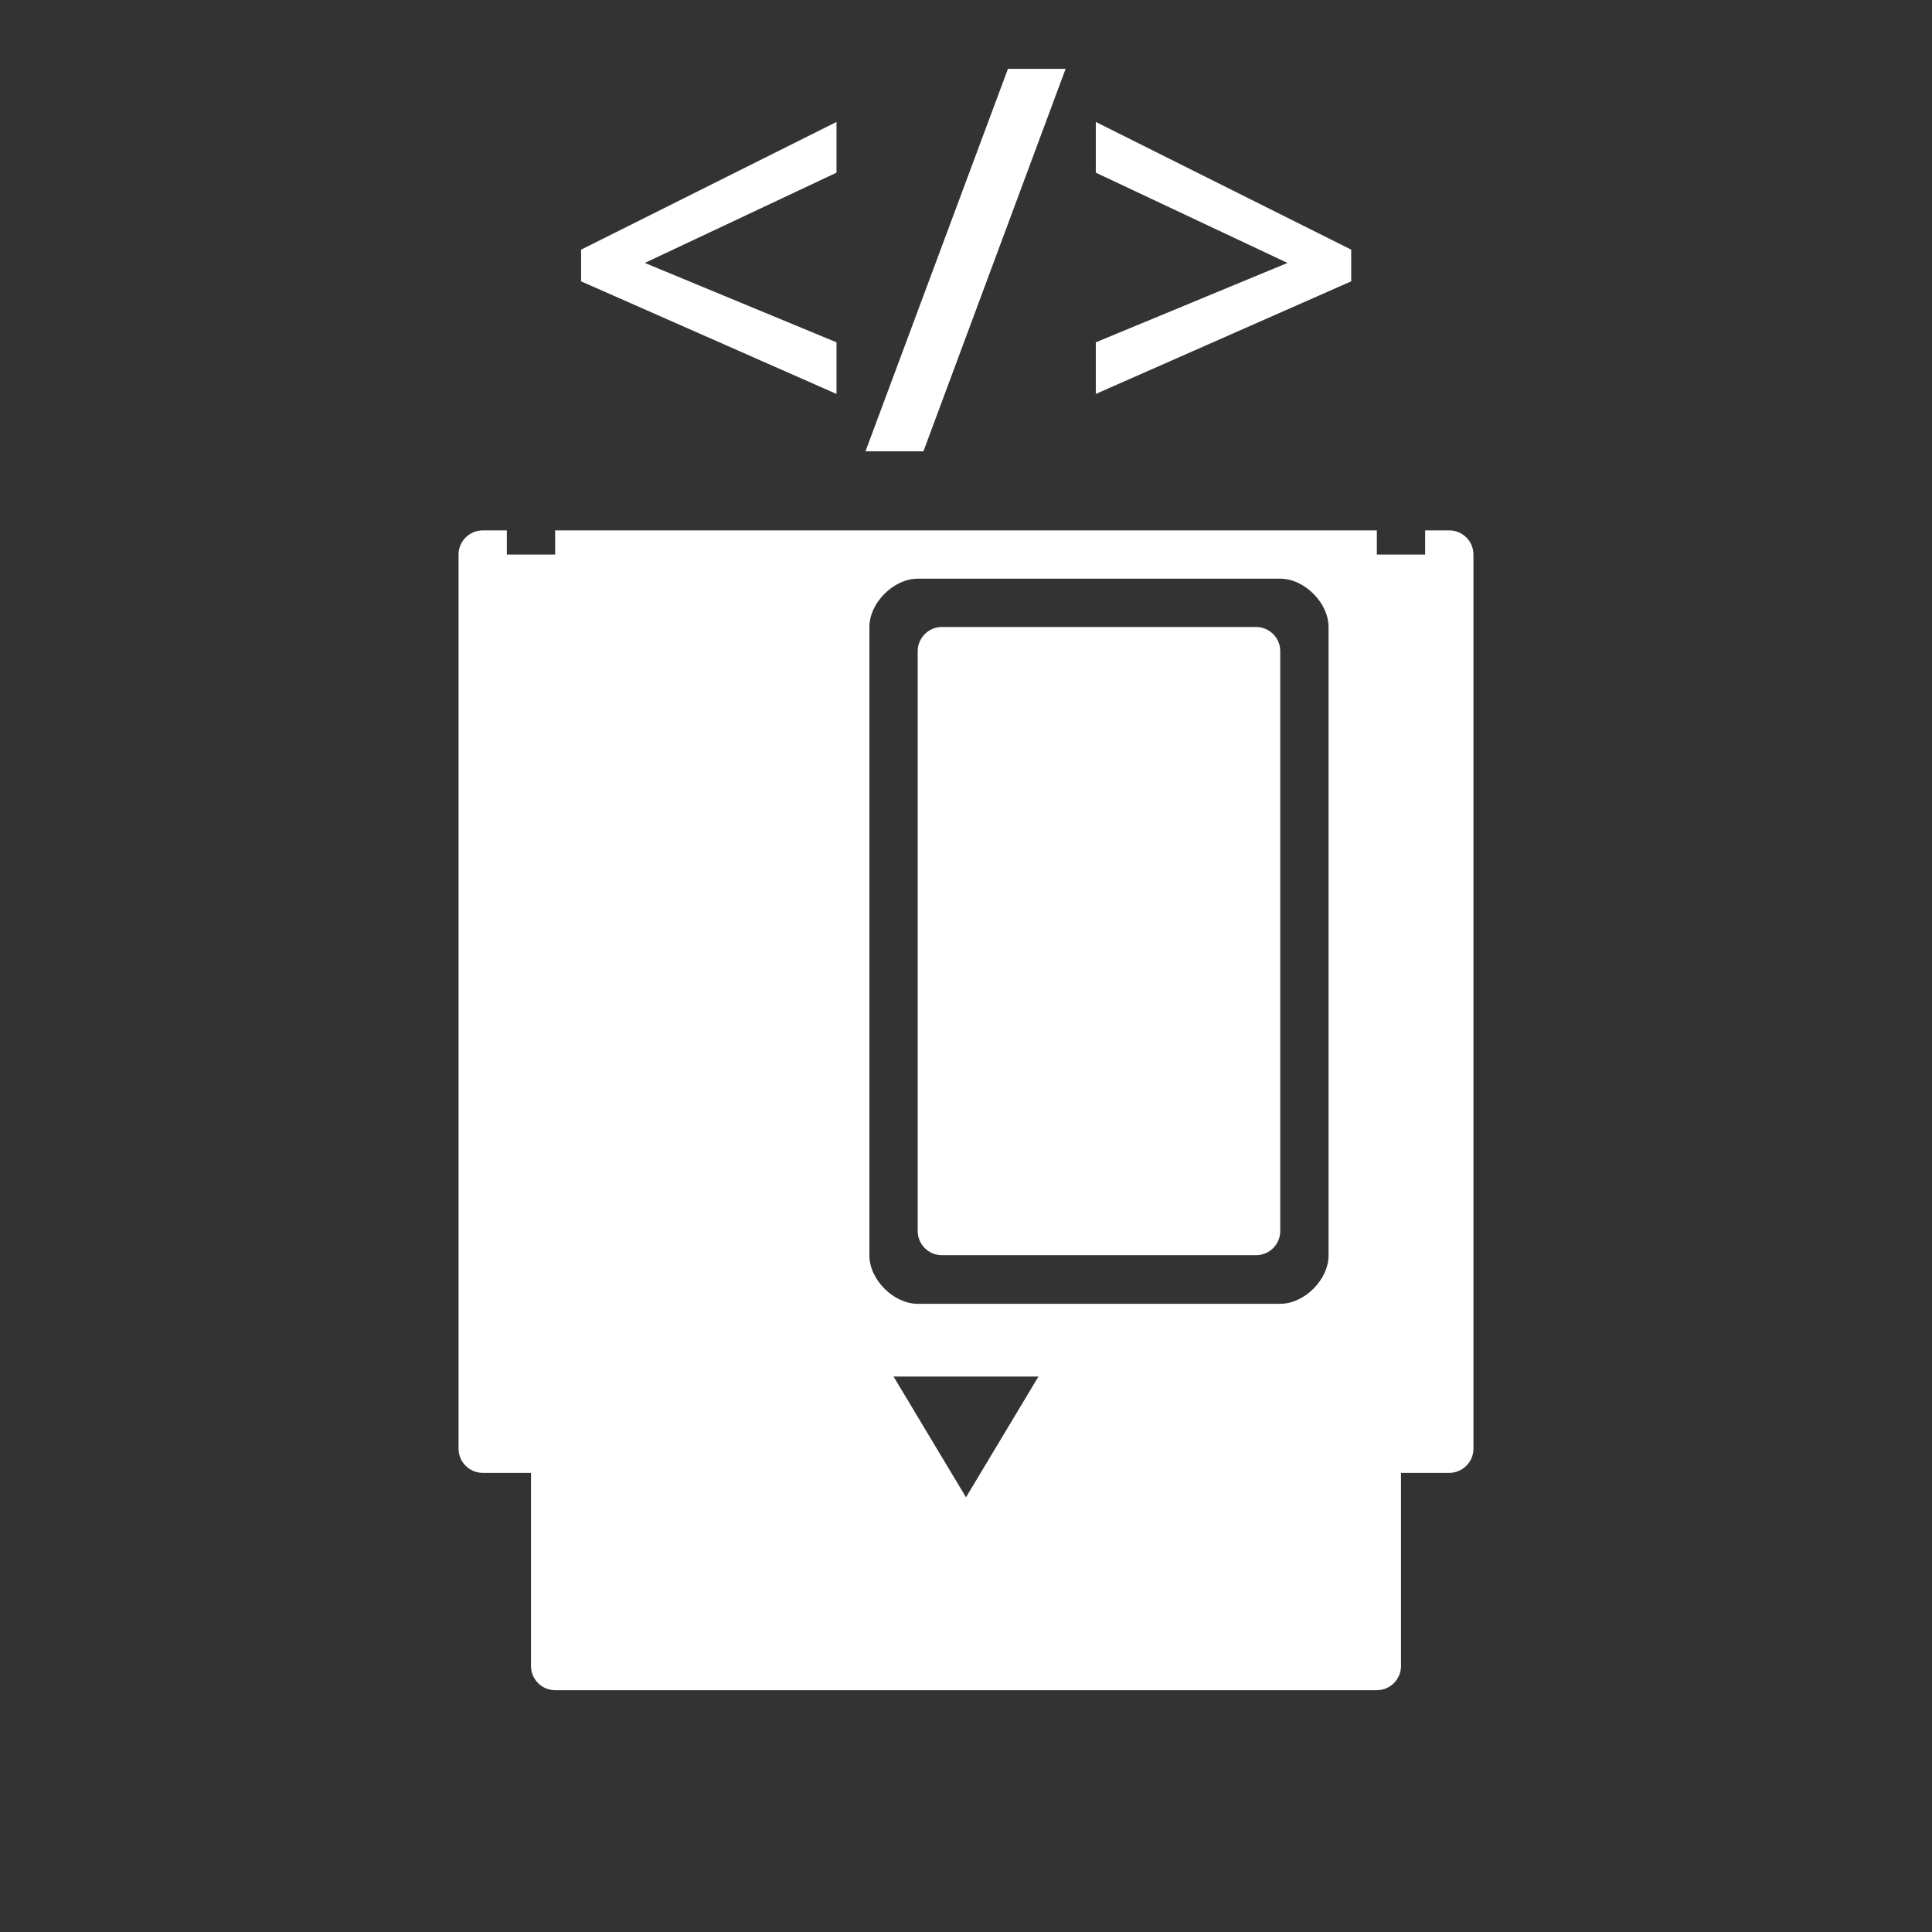 <svg xmlns="http://www.w3.org/2000/svg" xml:space="preserve" id="svg2" x="0" y="0" version="1.1" viewBox="0 0 64 64"><rect x="0" y="0" width="64" height="64" fill="#333333" stroke="none"/><style>.st0{fill:#fff}</style><path d="M48.01 17.57h-.8v.8h-1.6v-.8H18.39v.8h-1.6v-.8h-.8c-.44 0-.8.36-.8.8v29.62c0 .44.36.8.8.8h1.6v6.4c0 .44.36.8.8.8h27.22c.44 0 .8-.36.8-.8v-6.4h1.6c.44 0 .8-.36.8-.8V18.37c0-.44-.36-.8-.8-.8M32 49.6l-2.4-4h4.8zm12.01-8.01c0 .8-.8 1.6-1.6 1.6H30.4c-.8 0-1.6-.8-1.6-1.6V20.77c0-.8.8-1.6 1.6-1.6h12.01c.8 0 1.6.8 1.6 1.6z" class="st0"/><path d="M41.61 20.77H31.2c-.44 0-.8.36-.8.8v19.21c0 .44.36.8.8.8h10.41c.44 0 .8-.36.8-.8V21.57c0-.44-.36-.8-.8-.8M27.71 5.72l-6.35 2.99 6.35 2.63v1.71l-8.46-3.73V8.27l8.46-4.23zm2.88 9.23h-1.92l4.72-12.67h1.91zm14.17-5.63-8.46 3.73v-1.71l6.35-2.63-6.35-2.99V4.04l8.46 4.23z" class="st0"/></svg>